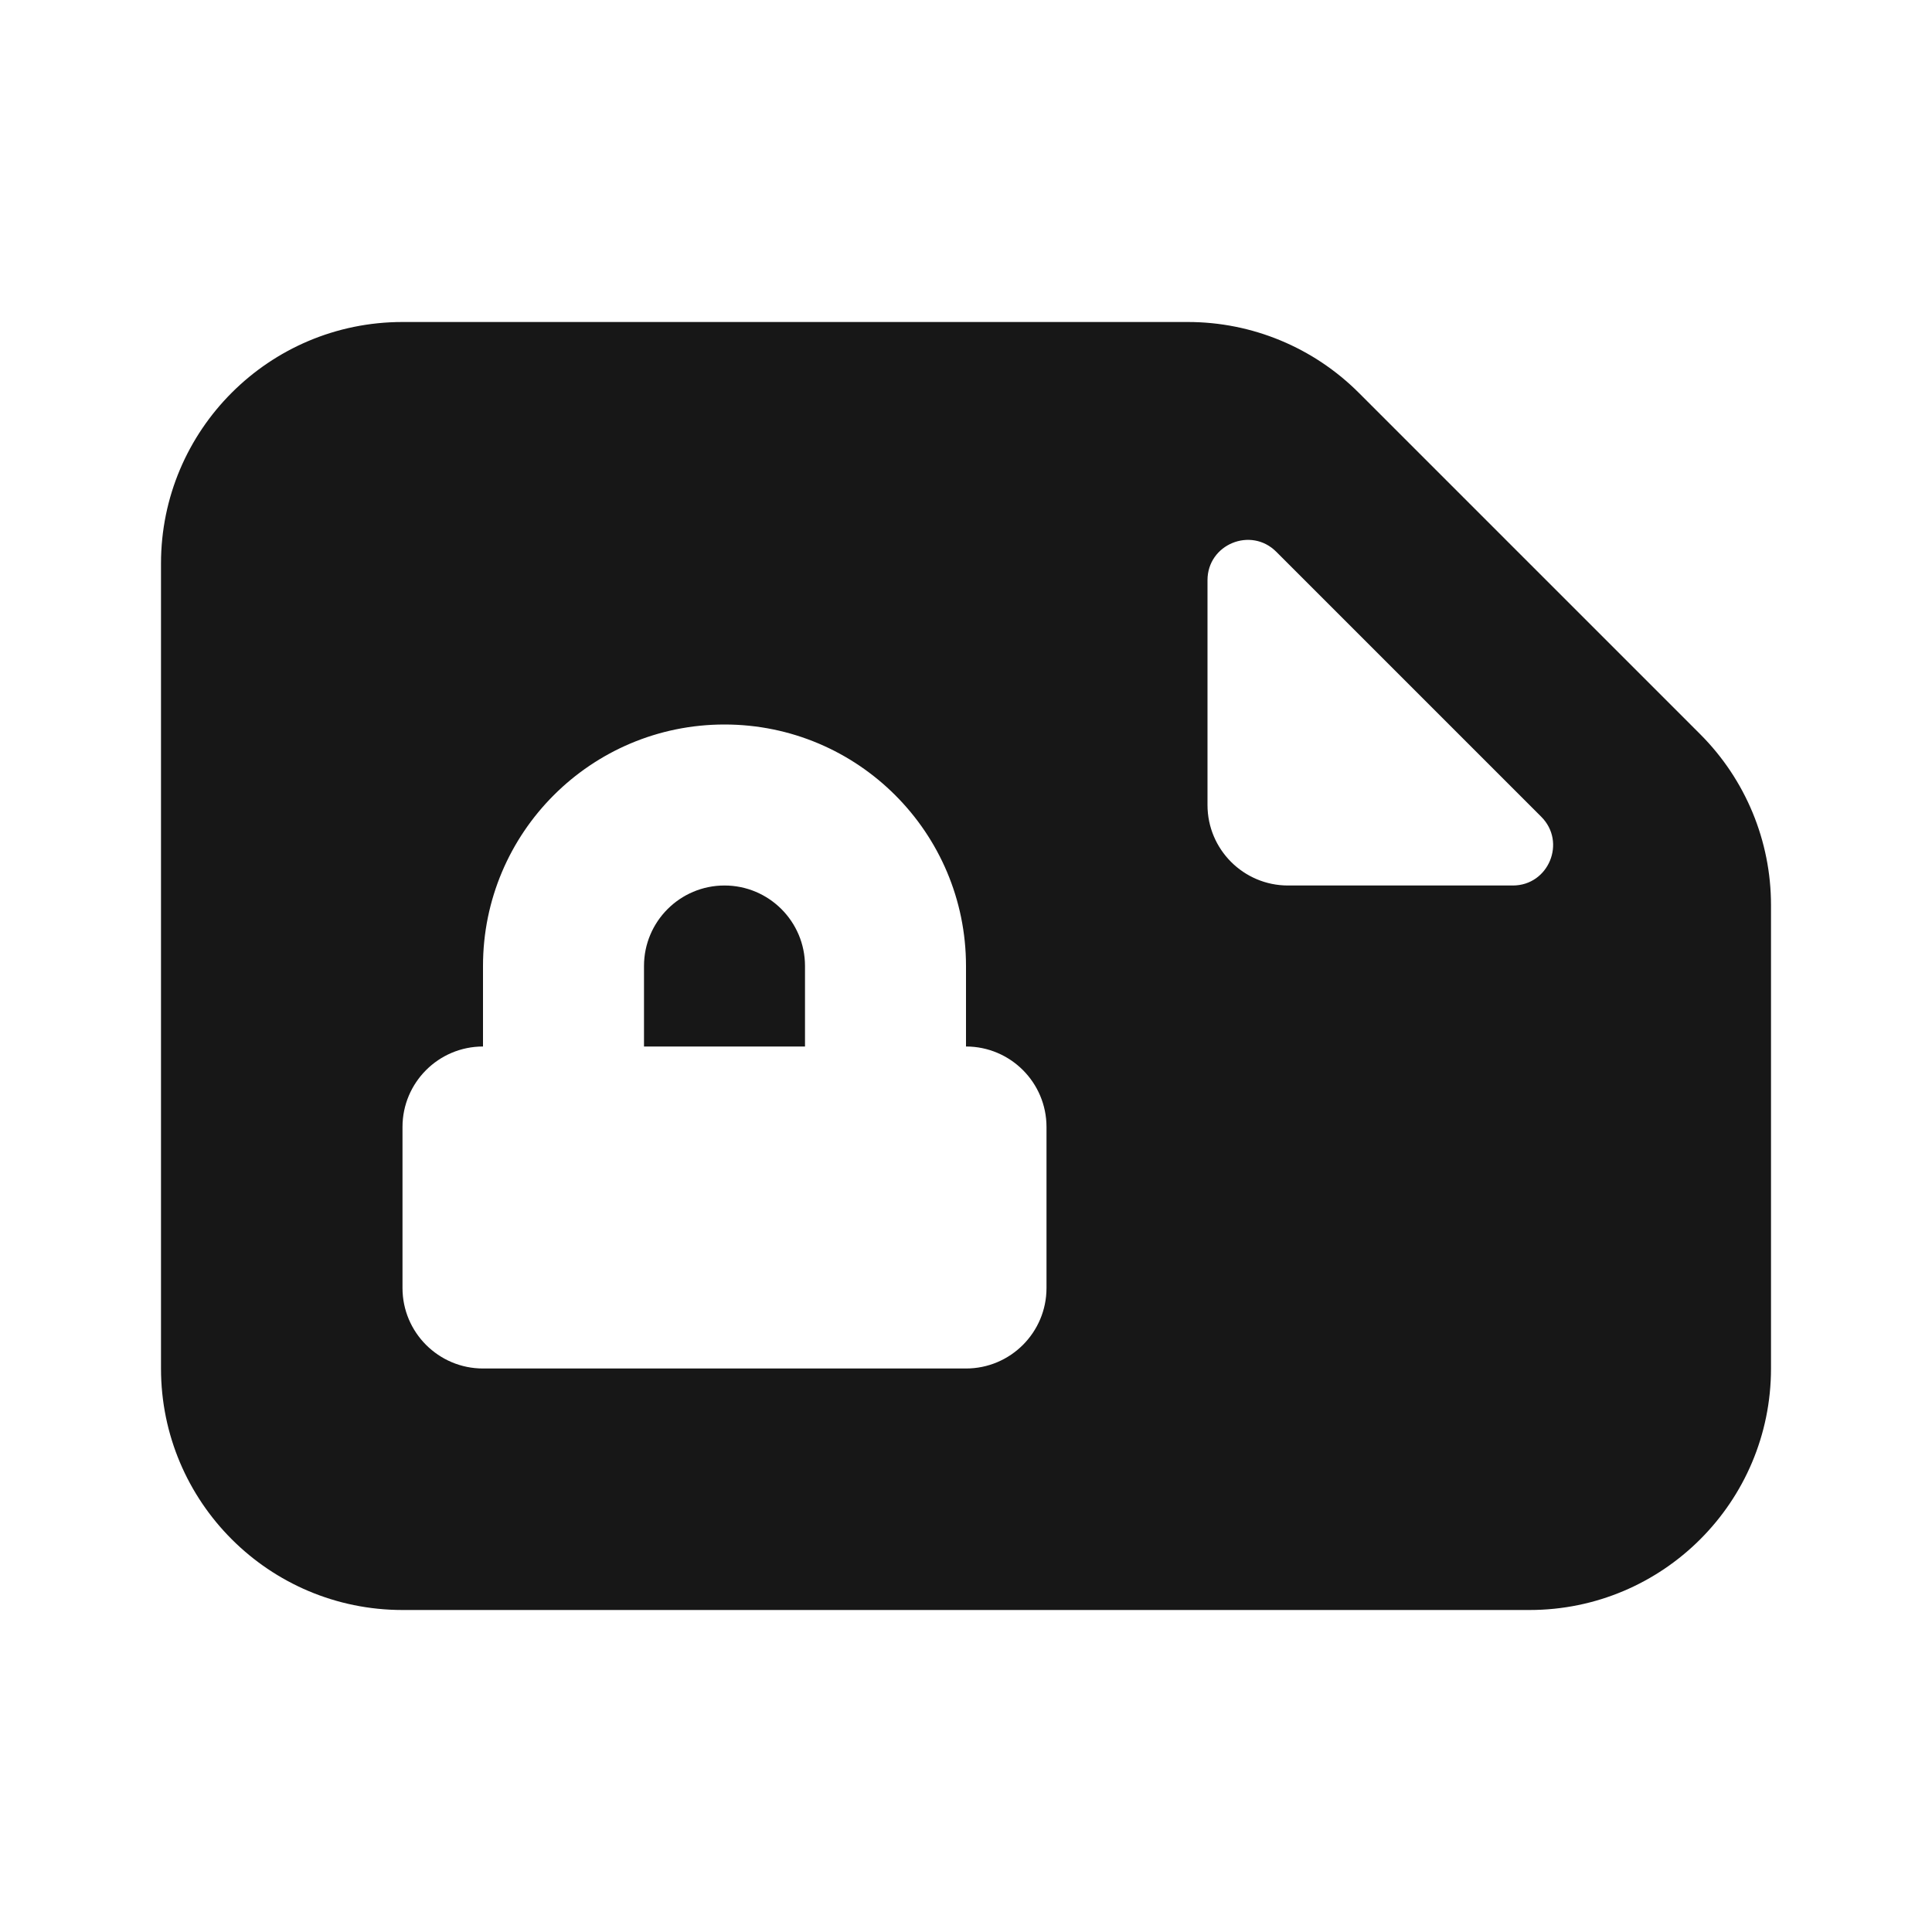 <svg width="24" height="24" viewBox="0 0 24 24" fill="none" xmlns="http://www.w3.org/2000/svg">
<path d="M9 11C8.448 11 8 11.448 8 12V13H10V12C10 11.448 9.552 11 9 11Z" fill="#171717"/>
<path fill-rule="evenodd" clip-rule="evenodd" d="M2 17C2 18.657 3.343 20 5 20H19C20.657 20 22 18.657 22 17V11.243C22 10.447 21.684 9.684 21.121 9.121L16.879 4.879C16.316 4.316 15.553 4 14.757 4H5C3.343 4 2 5.343 2 7V17ZM15 10C15 10.552 15.448 11 16 11H18.793C19.238 11 19.461 10.461 19.146 10.146L15.854 6.854C15.539 6.539 15 6.762 15 7.207V10ZM13 14C13 13.448 12.552 13 12 13V12C12 10.343 10.657 9 9 9C7.343 9 6 10.343 6 12V13C5.448 13 5 13.448 5 14V16C5 16.552 5.448 17 6 17H12C12.552 17 13 16.552 13 16V14Z" fill="#171717"/>
</svg>

